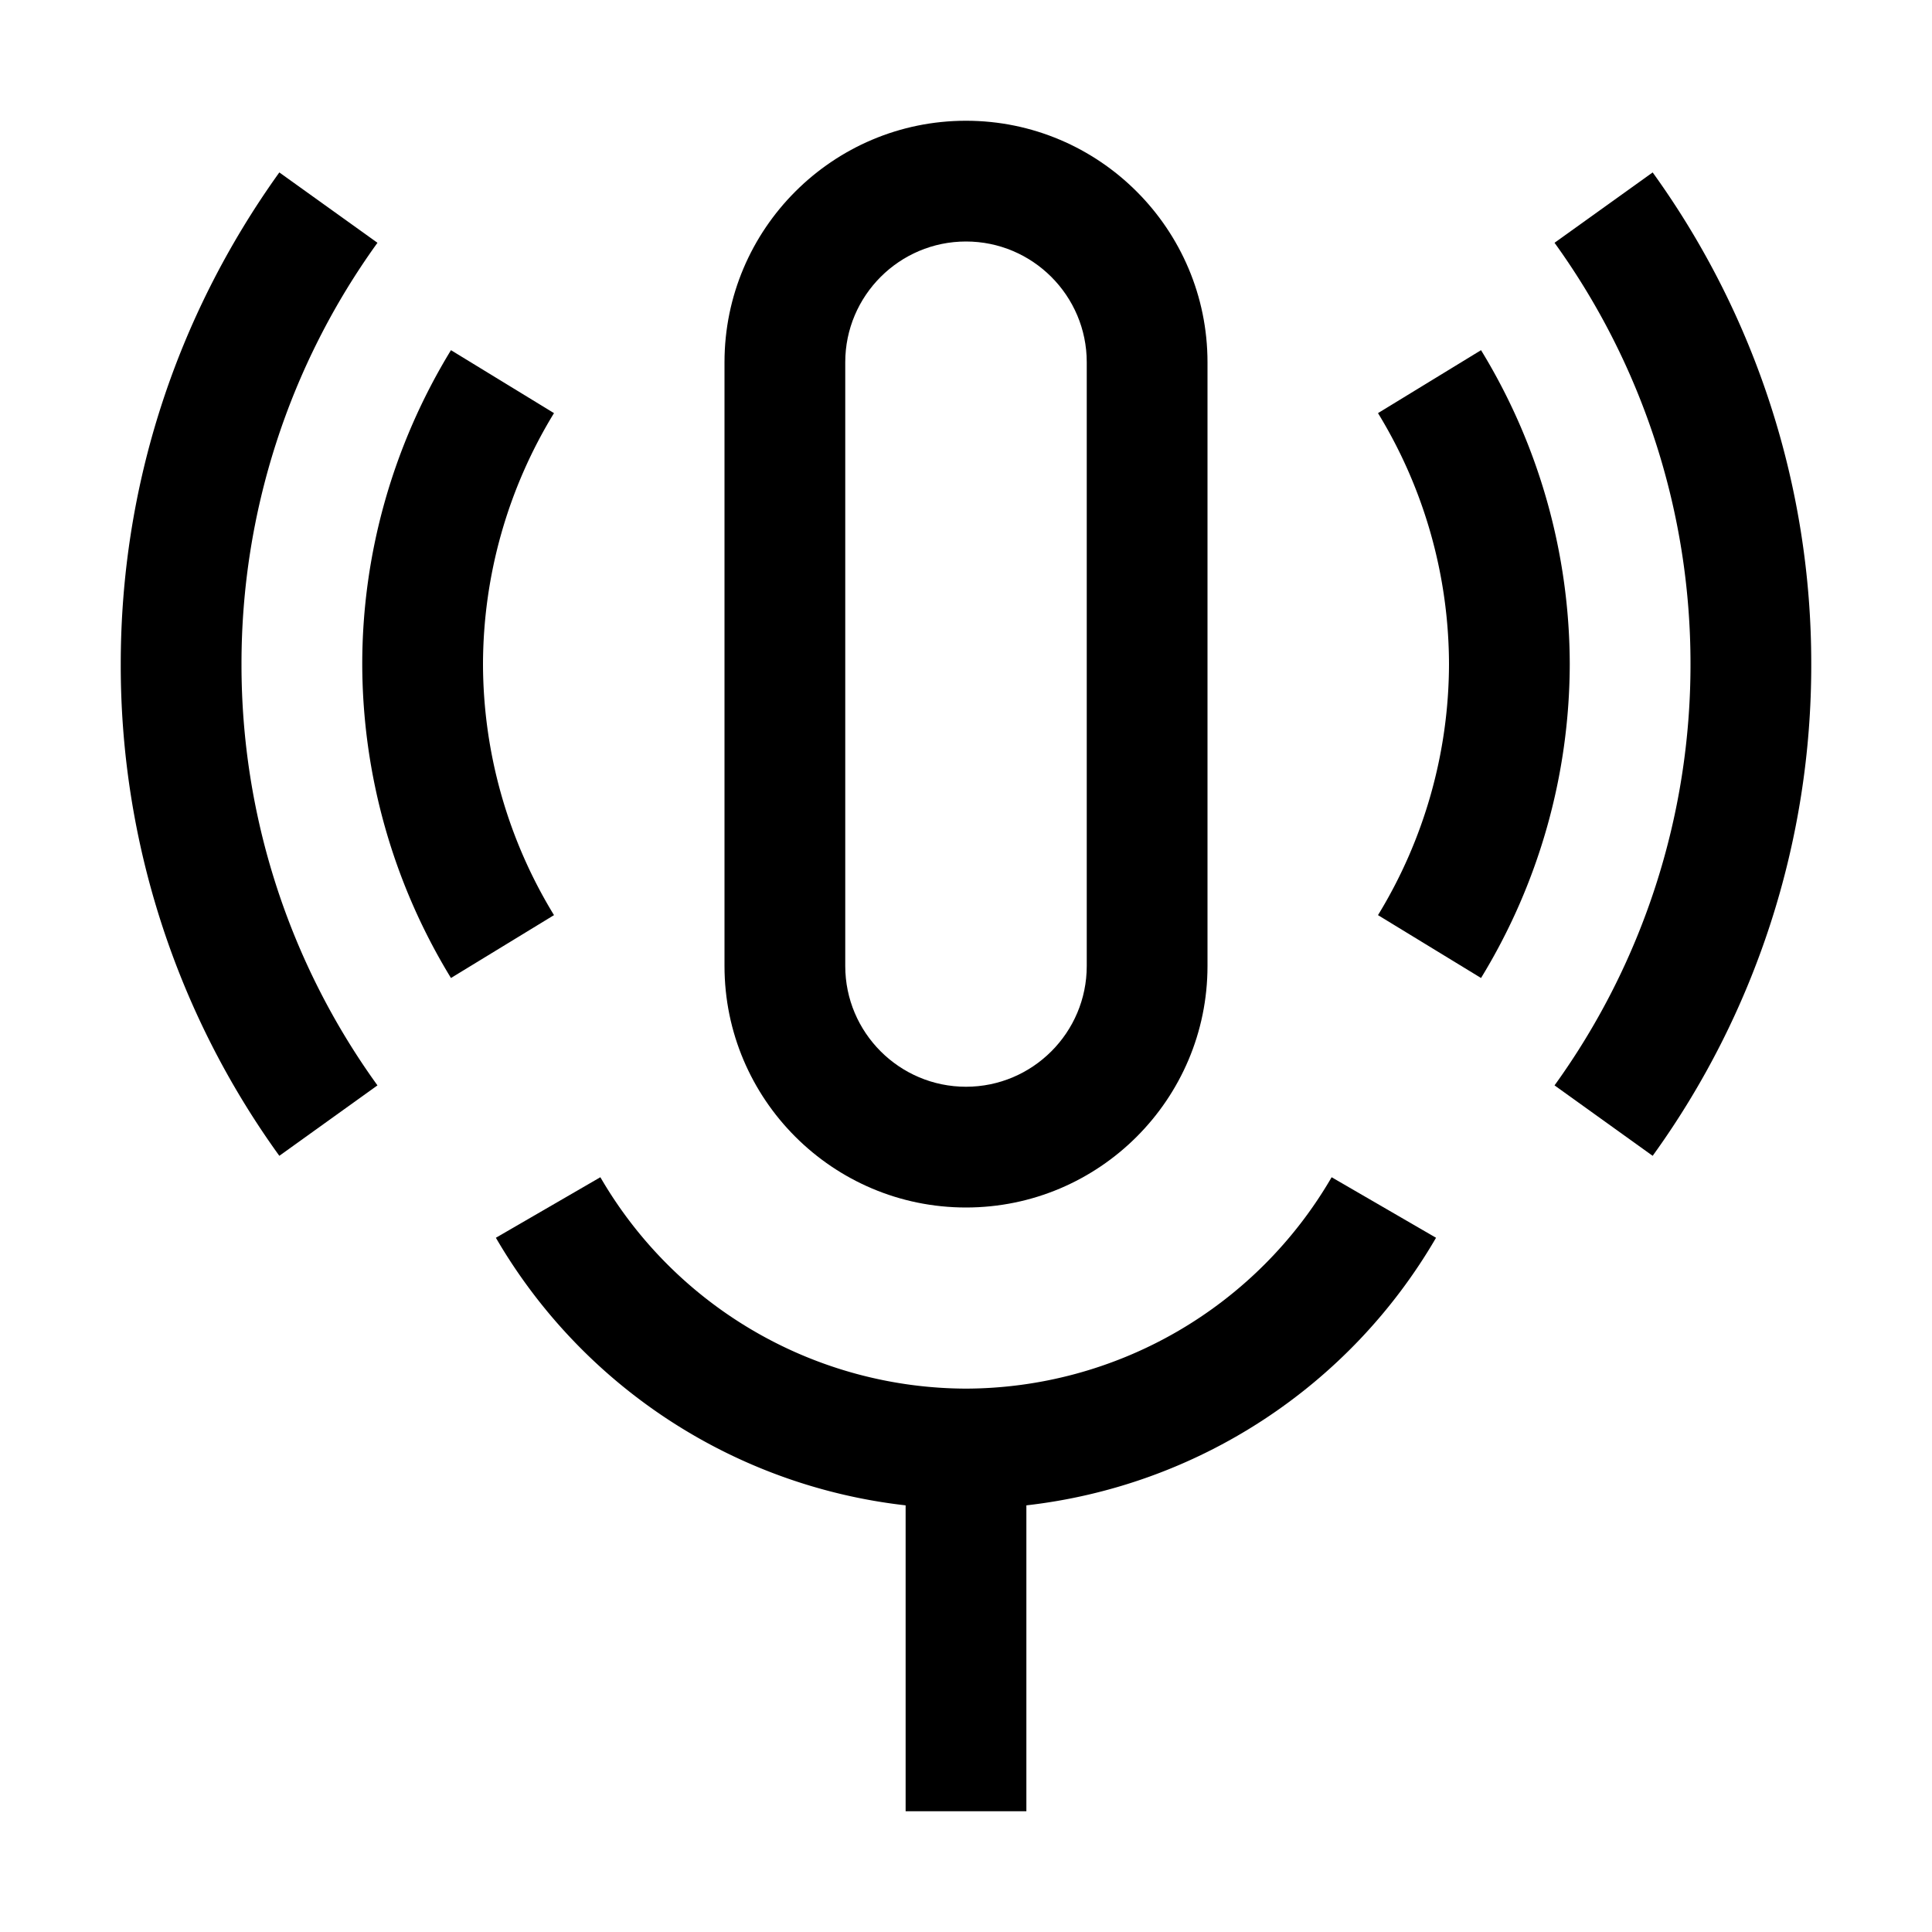 <svg xmlns="http://www.w3.org/2000/svg" viewBox="0 0 24 24"><path fill-rule="evenodd" d="M15 12c0 1.655-1.345 3-3 3s-3-1.345-3-3V4.5c0-1.654 1.345-3 3-3s3 1.346 3 3zm-3-9c-.827 0-1.5.673-1.5 1.5V12c0 .827.673 1.5 1.5 1.5s1.5-.673 1.5-1.5V4.5c0-.827-.673-1.5-1.5-1.5" clip-rule="evenodd"/><path d="M7.458 14.624A5.27 5.27 0 0 0 12 17.25a5.27 5.27 0 0 0 4.542-2.626l1.297.752A6.77 6.77 0 0 1 12.75 18.7v3.8h-1.5v-3.8a6.77 6.77 0 0 1-5.09-3.324zM20.53 2.142l-1.219.874A8.93 8.93 0 0 1 21 8.25a8.93 8.93 0 0 1-1.689 5.233l1.219.875A10.4 10.4 0 0 0 22.5 8.25a10.42 10.42 0 0 0-1.97-6.108m-17.06 0 1.219.874A8.93 8.93 0 0 0 3 8.25a8.92 8.92 0 0 0 1.689 5.233l-1.219.875A10.4 10.4 0 0 1 1.5 8.25c0-2.199.681-4.311 1.97-6.108"/><path d="m18.398 4.35-1.28.782A6 6 0 0 1 18 8.25a6 6 0 0 1-.882 3.118l1.28.781A7.5 7.5 0 0 0 19.5 8.25a7.5 7.5 0 0 0-1.102-3.9m-11.516.782A6 6 0 0 0 6 8.25a6 6 0 0 0 .882 3.118l-1.28.781A7.5 7.5 0 0 1 4.5 8.25c0-1.371.381-2.719 1.102-3.9z"/></svg>